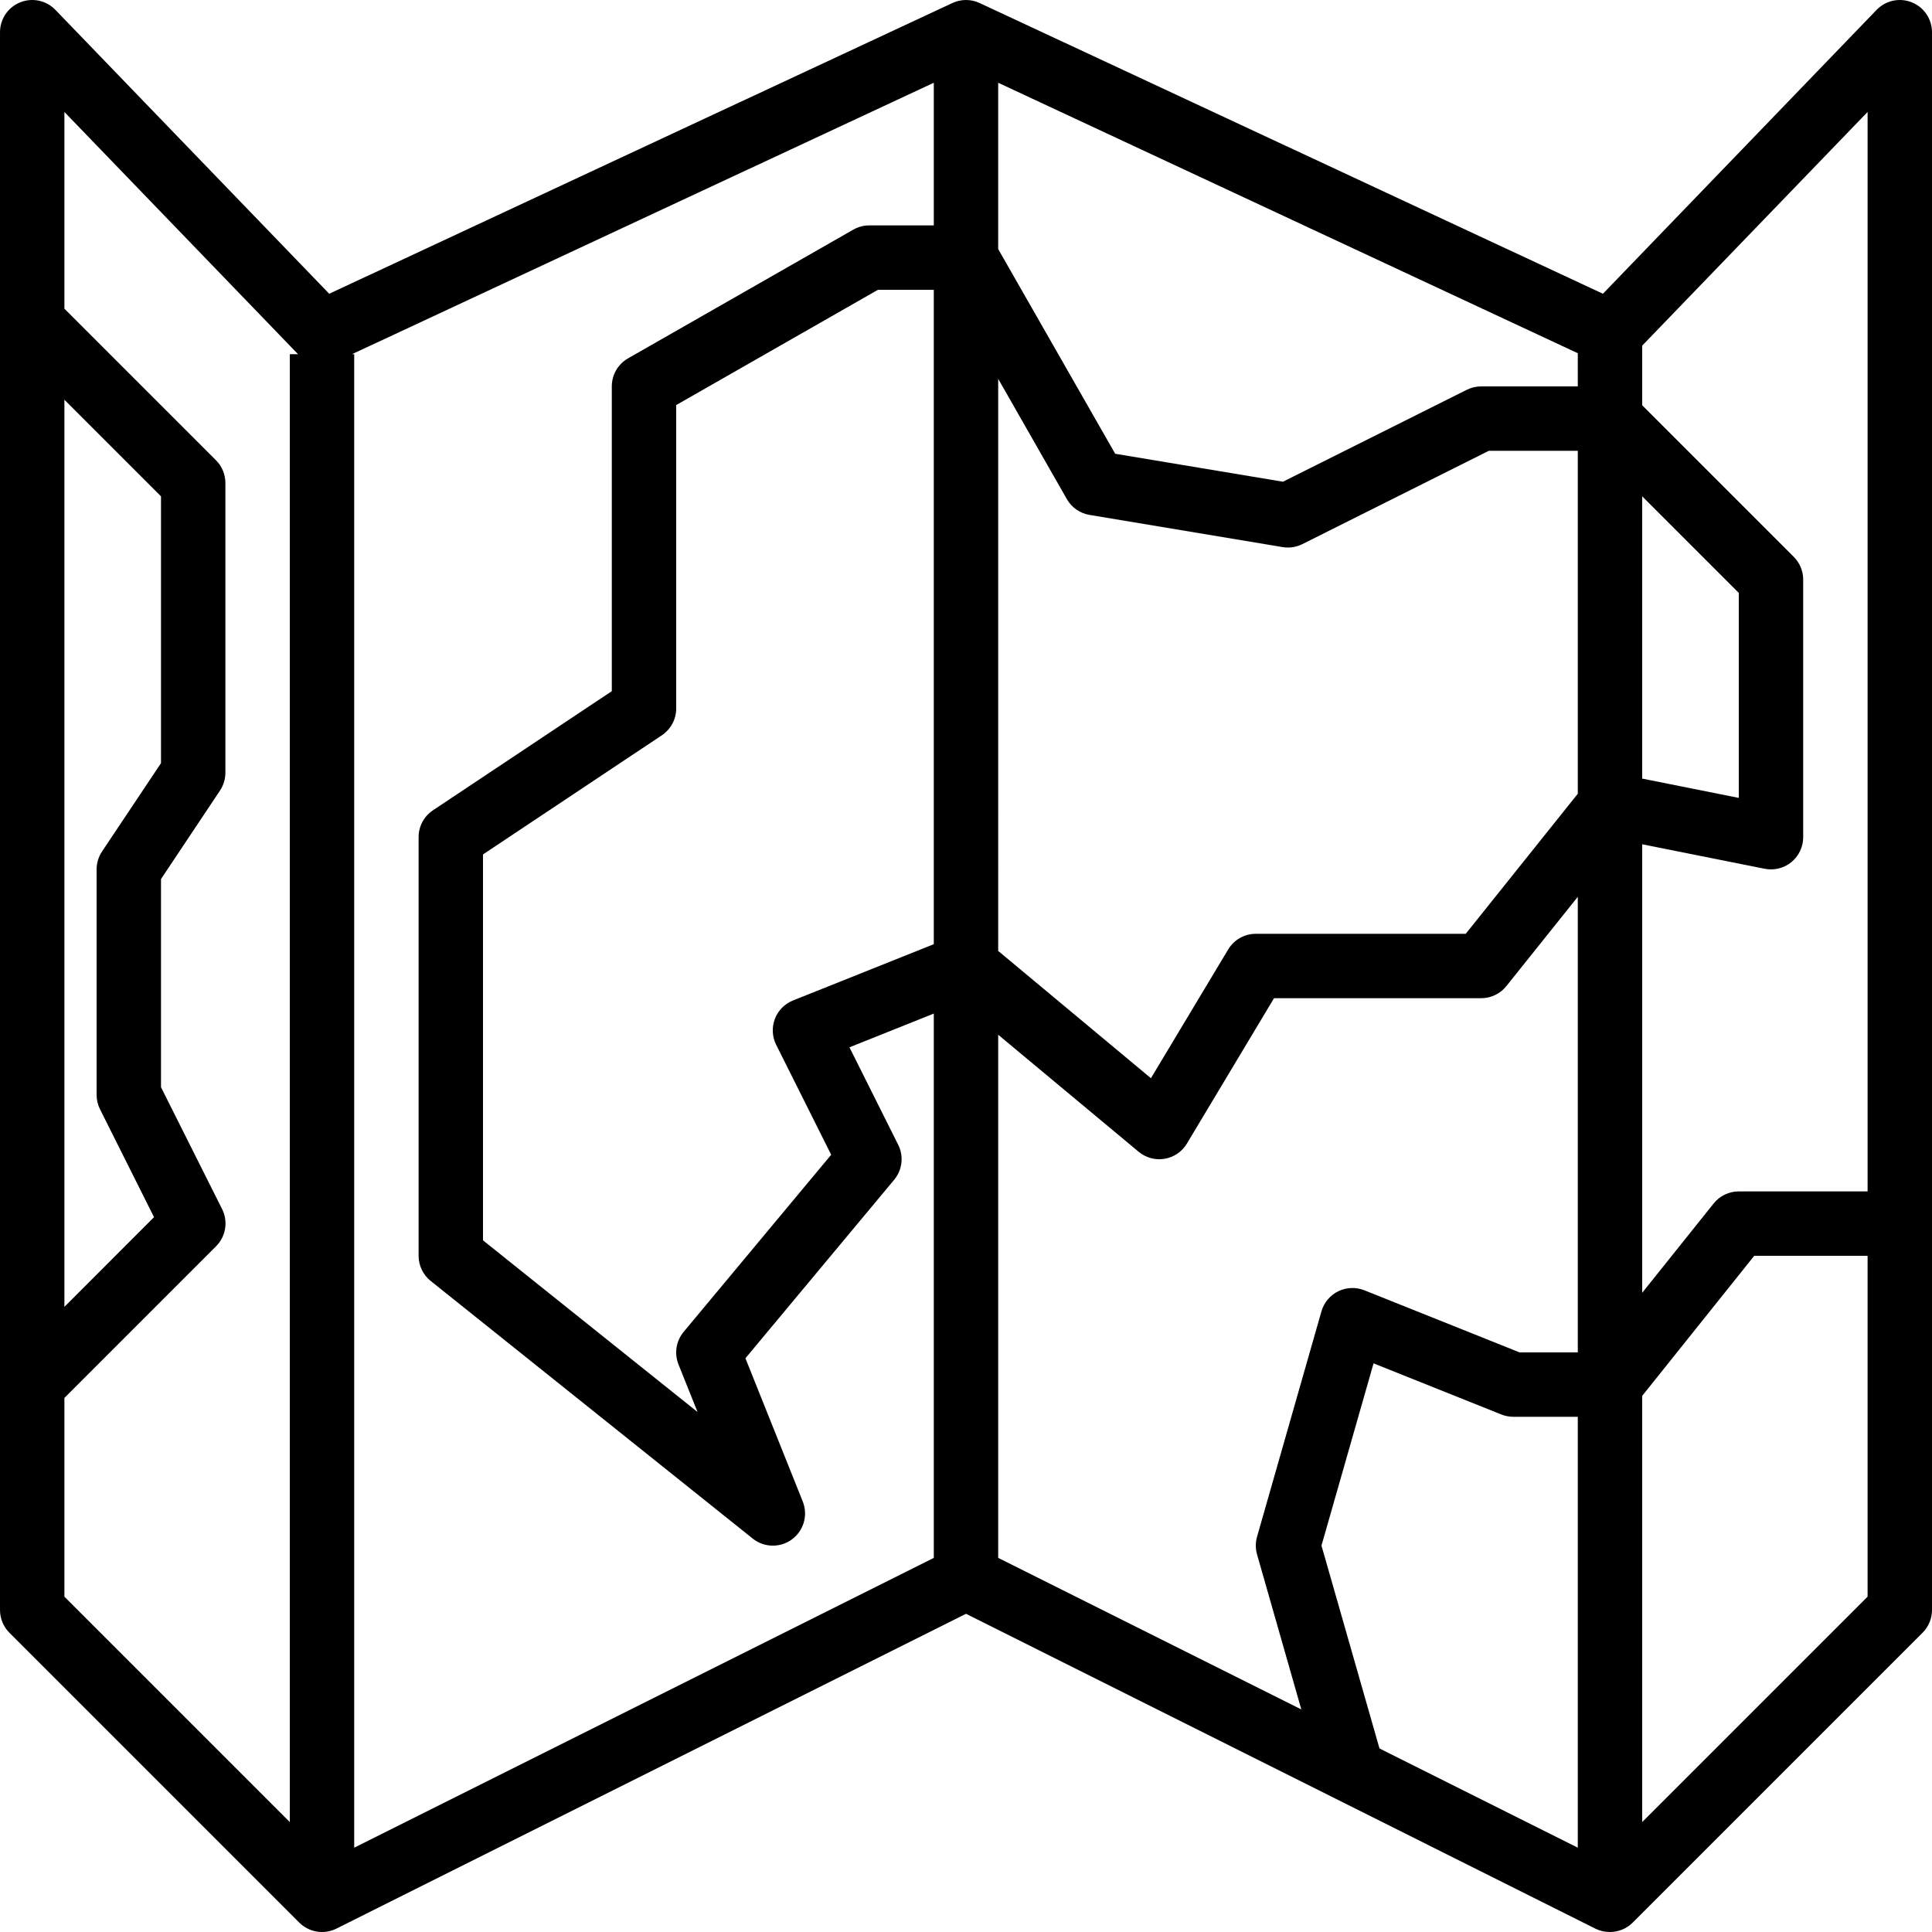 <svg height="480pt" viewBox="0 0 480 480.002" width="480pt" xmlns="http://www.w3.org/2000/svg"><path d="m475 .586c-3.027-1.227-6.492-.488-8.758 1.863l-68 70.535-154.855-72.23c-2.148-1.004-4.625-1.004-6.77 0l-154.824 72.23-68.031-70.535c-2.266-2.352-5.73-3.09-8.754-1.867-3.027 1.219-5.008 4.156-5.008 7.418v392c0 2.121.844 4.156 2.344 5.656l72 72c2.434 2.434 6.152 3.043 9.234 1.504l156.422-78.215 156.426 78.254c1.113.539 2.336.812 3.574.801 2.121 0 4.156-.844 5.656-2.344l72-72c1.5-1.5 2.344-3.535 2.344-5.656v-392c0-3.258-1.977-6.195-5-7.414zm-11 295.414h-32c-2.43 0-4.727 1.102-6.246 3l-17.754 22.191v-111.43l30.402 6.078c2.352.48 4.797-.121 6.66-1.641 1.859-1.52 2.938-3.797 2.938-6.199v-64c0-2.121-.844-4.156-2.344-5.656l-37.656-37.656v-14.816l56-58.055zm-376.559-208 144.559-67.441v35.441h-16c-1.402-.008-2.781.355-4 1.055l-56 32c-2.48 1.434-4.004 4.082-4 6.945v75.719l-44.438 29.602c-2.234 1.488-3.57 3.996-3.562 6.68v104c0 2.43 1.105 4.73 3 6.25l80 64c2.84 2.277 6.855 2.355 9.777.188 2.926-2.168 4.016-6.039 2.656-9.414l-14.234-35.566 36.945-44.336c2.035-2.441 2.434-5.855 1.016-8.695l-12.117-24.227 20.957-8.383v135.238l-144 72v-371.055zm105.398 171.578 13.664 27.316-36.648 44c-1.883 2.258-2.379 5.367-1.285 8.098l4.734 11.824-53.305-42.656v-95.879l44.441-29.602c2.23-1.488 3.566-3.996 3.559-6.68v-75.359l50.129-28.641h13.871v162.586l-34.977 13.98c-2.078.832-3.711 2.496-4.508 4.586-.793 2.094-.676 4.422.324 6.426zm55.16-165.457 17.059 29.879c1.184 2.078 3.238 3.516 5.598 3.922l48 8c1.668.281 3.383.023 4.898-.73l46.336-23.191h22.109v85.199l-27.84 34.801h-52.16c-2.809 0-5.41 1.473-6.855 3.879l-19.199 32-37.945-31.621zm160 29.191 24 24v50.926l-24-4.797zm-16-27.312h-24c-1.238 0-2.465.285-3.574.84l-45.672 22.84-41.688-6.945-29.066-50.855v-41.32l144 67.203zm-144 161.082 34.883 29.062c1.793 1.504 4.156 2.145 6.465 1.754 2.309-.387 4.332-1.77 5.535-3.777l21.645-36.121h51.473c2.43 0 4.73-1.102 6.25-3l17.75-22.191v113.191h-14.465l-38.559-15.434c-2.105-.828-4.461-.738-6.496.25-2.031.996-3.547 2.809-4.168 4.984l-16 56c-.414 1.438-.414 2.961 0 4.398l11 38.512-75.312-37.656zm80.32 126.918 12.938-45.281 31.766 12.715c.949.375 1.957.566 2.977.566h16v107.055l-49.27-24.656zm-303.48-108.422 13.426 26.82-22.266 22.289v-225.375l24 24v66.289l-14.656 21.957c-.871 1.316-1.34 2.863-1.344 4.441v56c0 1.242.289 2.465.84 3.578zm-8.84 71.734 37.656-37.656c2.449-2.422 3.07-6.145 1.543-9.23l-15.199-30.312v-51.715l14.656-21.98c.871-1.312 1.336-2.848 1.344-4.418v-72c0-2.121-.844-4.156-2.344-5.656l-37.656-37.656v-48.871l58.051 60.184h-2.051v364.688l-56-56zm392 105.375v-105.887l27.84-34.801h28.16v84.688zm0 0"/></svg>